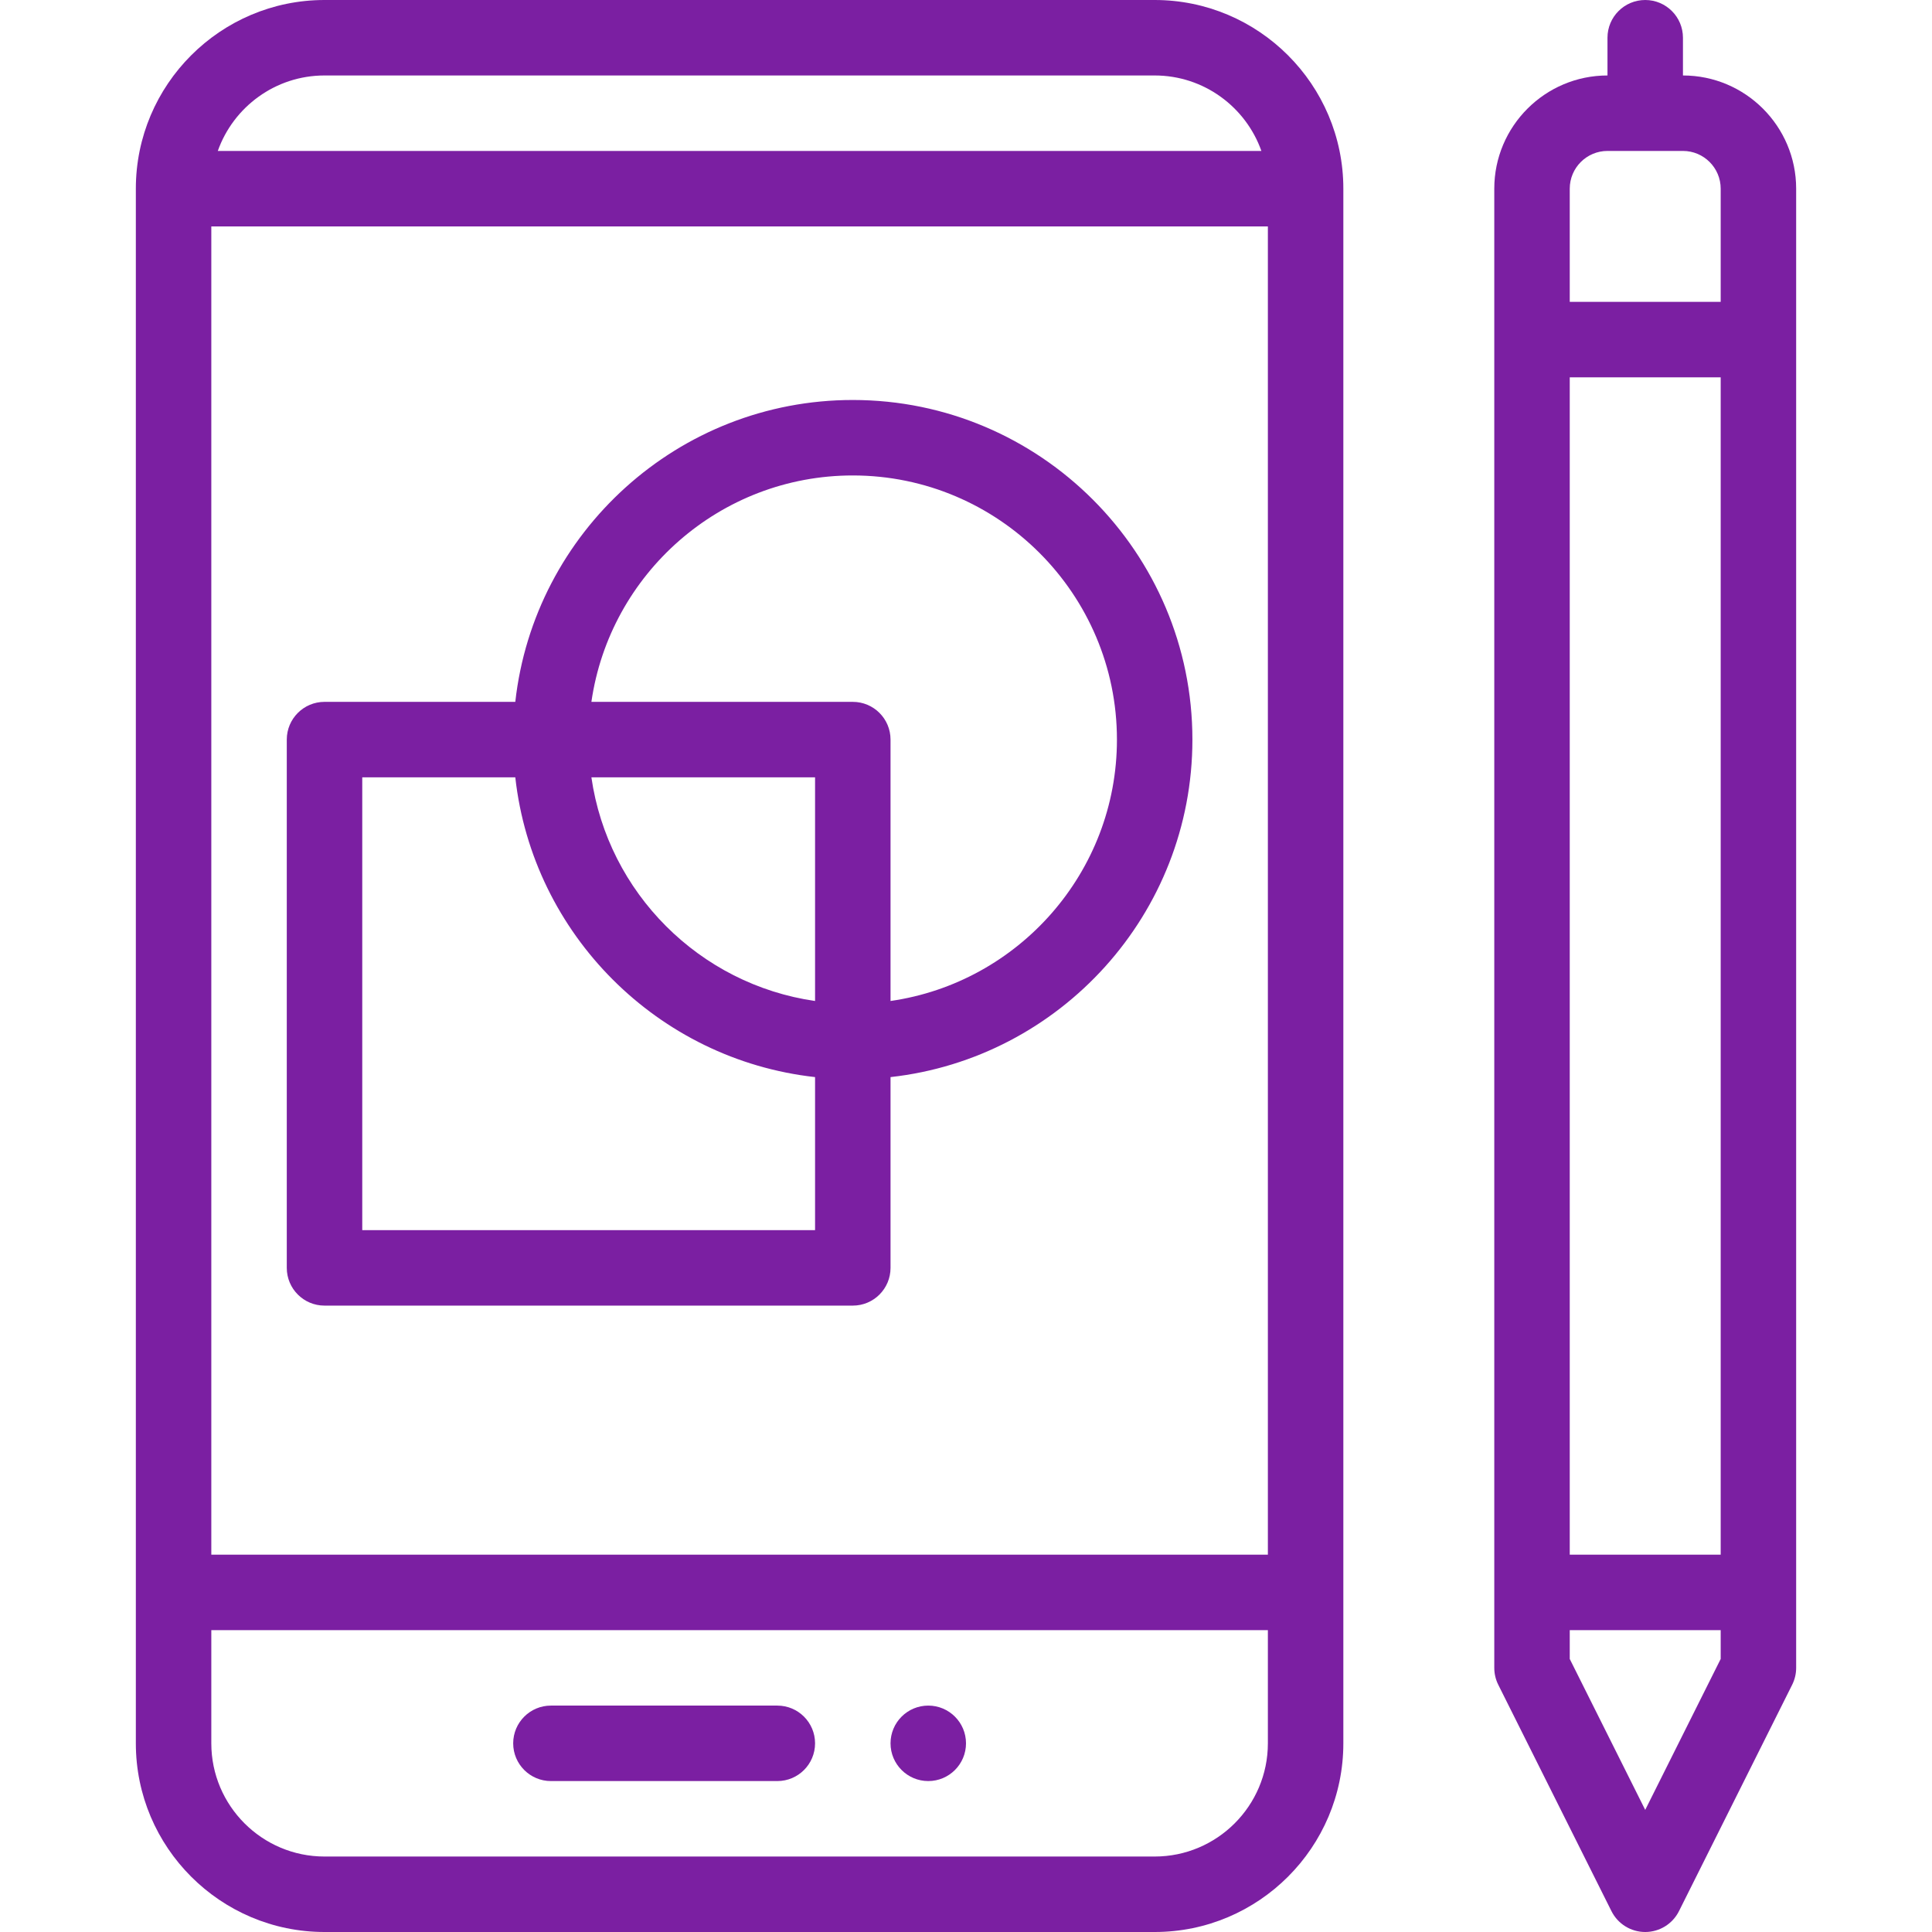 <?xml version="1.0"?>
<svg xmlns="http://www.w3.org/2000/svg" height="512px" viewBox="-36 0 512 512" width="512px"><path d="m210 452c-5.52 0-10 4.48-10 10s4.48 10 10 10 10-4.48 10-10-4.48-10-10-10zm0 0" fill="#7b1fa2"/><path d="m50 512h220c27.57 0 50-22.43 50-50v-412c0-27.57-22.43-50-50-50h-220c-27.57 0-50 22.43-50 50v412c0 27.57 22.43 50 50 50zm250-452v352h-280v-352zm-30 432h-220c-16.543 0-30-13.457-30-30v-30h280v30c0 16.543-13.457 30-30 30zm-220-472h220c13.035 0 24.152 8.359 28.281 20h-276.562c4.129-11.641 15.246-20 28.281-20zm0 0" fill="#7b1fa2"/><path d="m170 452h-60c-5.523 0-10 4.477-10 10s4.477 10 10 10h60c5.523 0 10-4.477 10-10s-4.477-10-10-10zm0 0" fill="#7b1fa2"/><path d="m391.055 506.473c1.695 3.387 5.156 5.527 8.945 5.527s7.25-2.141 8.945-5.527l30-60c.691-1.391 1.055-2.922 1.055-4.473v-392c0-16.543-13.457-30-30-30v-10c0-5.523-4.477-10-10-10s-10 4.477-10 10v10c-16.543 0-30 13.457-30 30v392c0 1.551.359 3.082 1.055 4.473zm28.945-94.473h-40v-312h40zm-20 67.641-20-40v-7.641h40v7.641zm-10-439.641h20c5.516 0 10 4.484 10 10v30h-40v-30c0-5.516 4.484-10 10-10zm0 0" fill="#7b1fa2"/><path d="m50 346h140c5.523 0 10-4.477 10-10v-50.559c44.938-4.992 80-43.195 80-89.441 0-49.625-40.375-90-90-90-46.246 0-84.449 35.062-89.441 80h-50.559c-5.523 0-10 4.477-10 10v140c0 5.523 4.477 10 10 10zm130-80.727c-30.609-4.398-54.875-28.664-59.273-59.273h59.273zm10-139.273c38.598 0 70 31.402 70 70 0 35.203-26.121 64.406-60 69.273v-69.273c0-5.523-4.477-10-10-10h-69.273c4.867-33.875 34.07-60 69.273-60zm-130 80h40.559c4.625 41.652 37.789 74.816 79.441 79.441v40.559h-120zm0 0" fill="#7b1fa2"/></svg>
